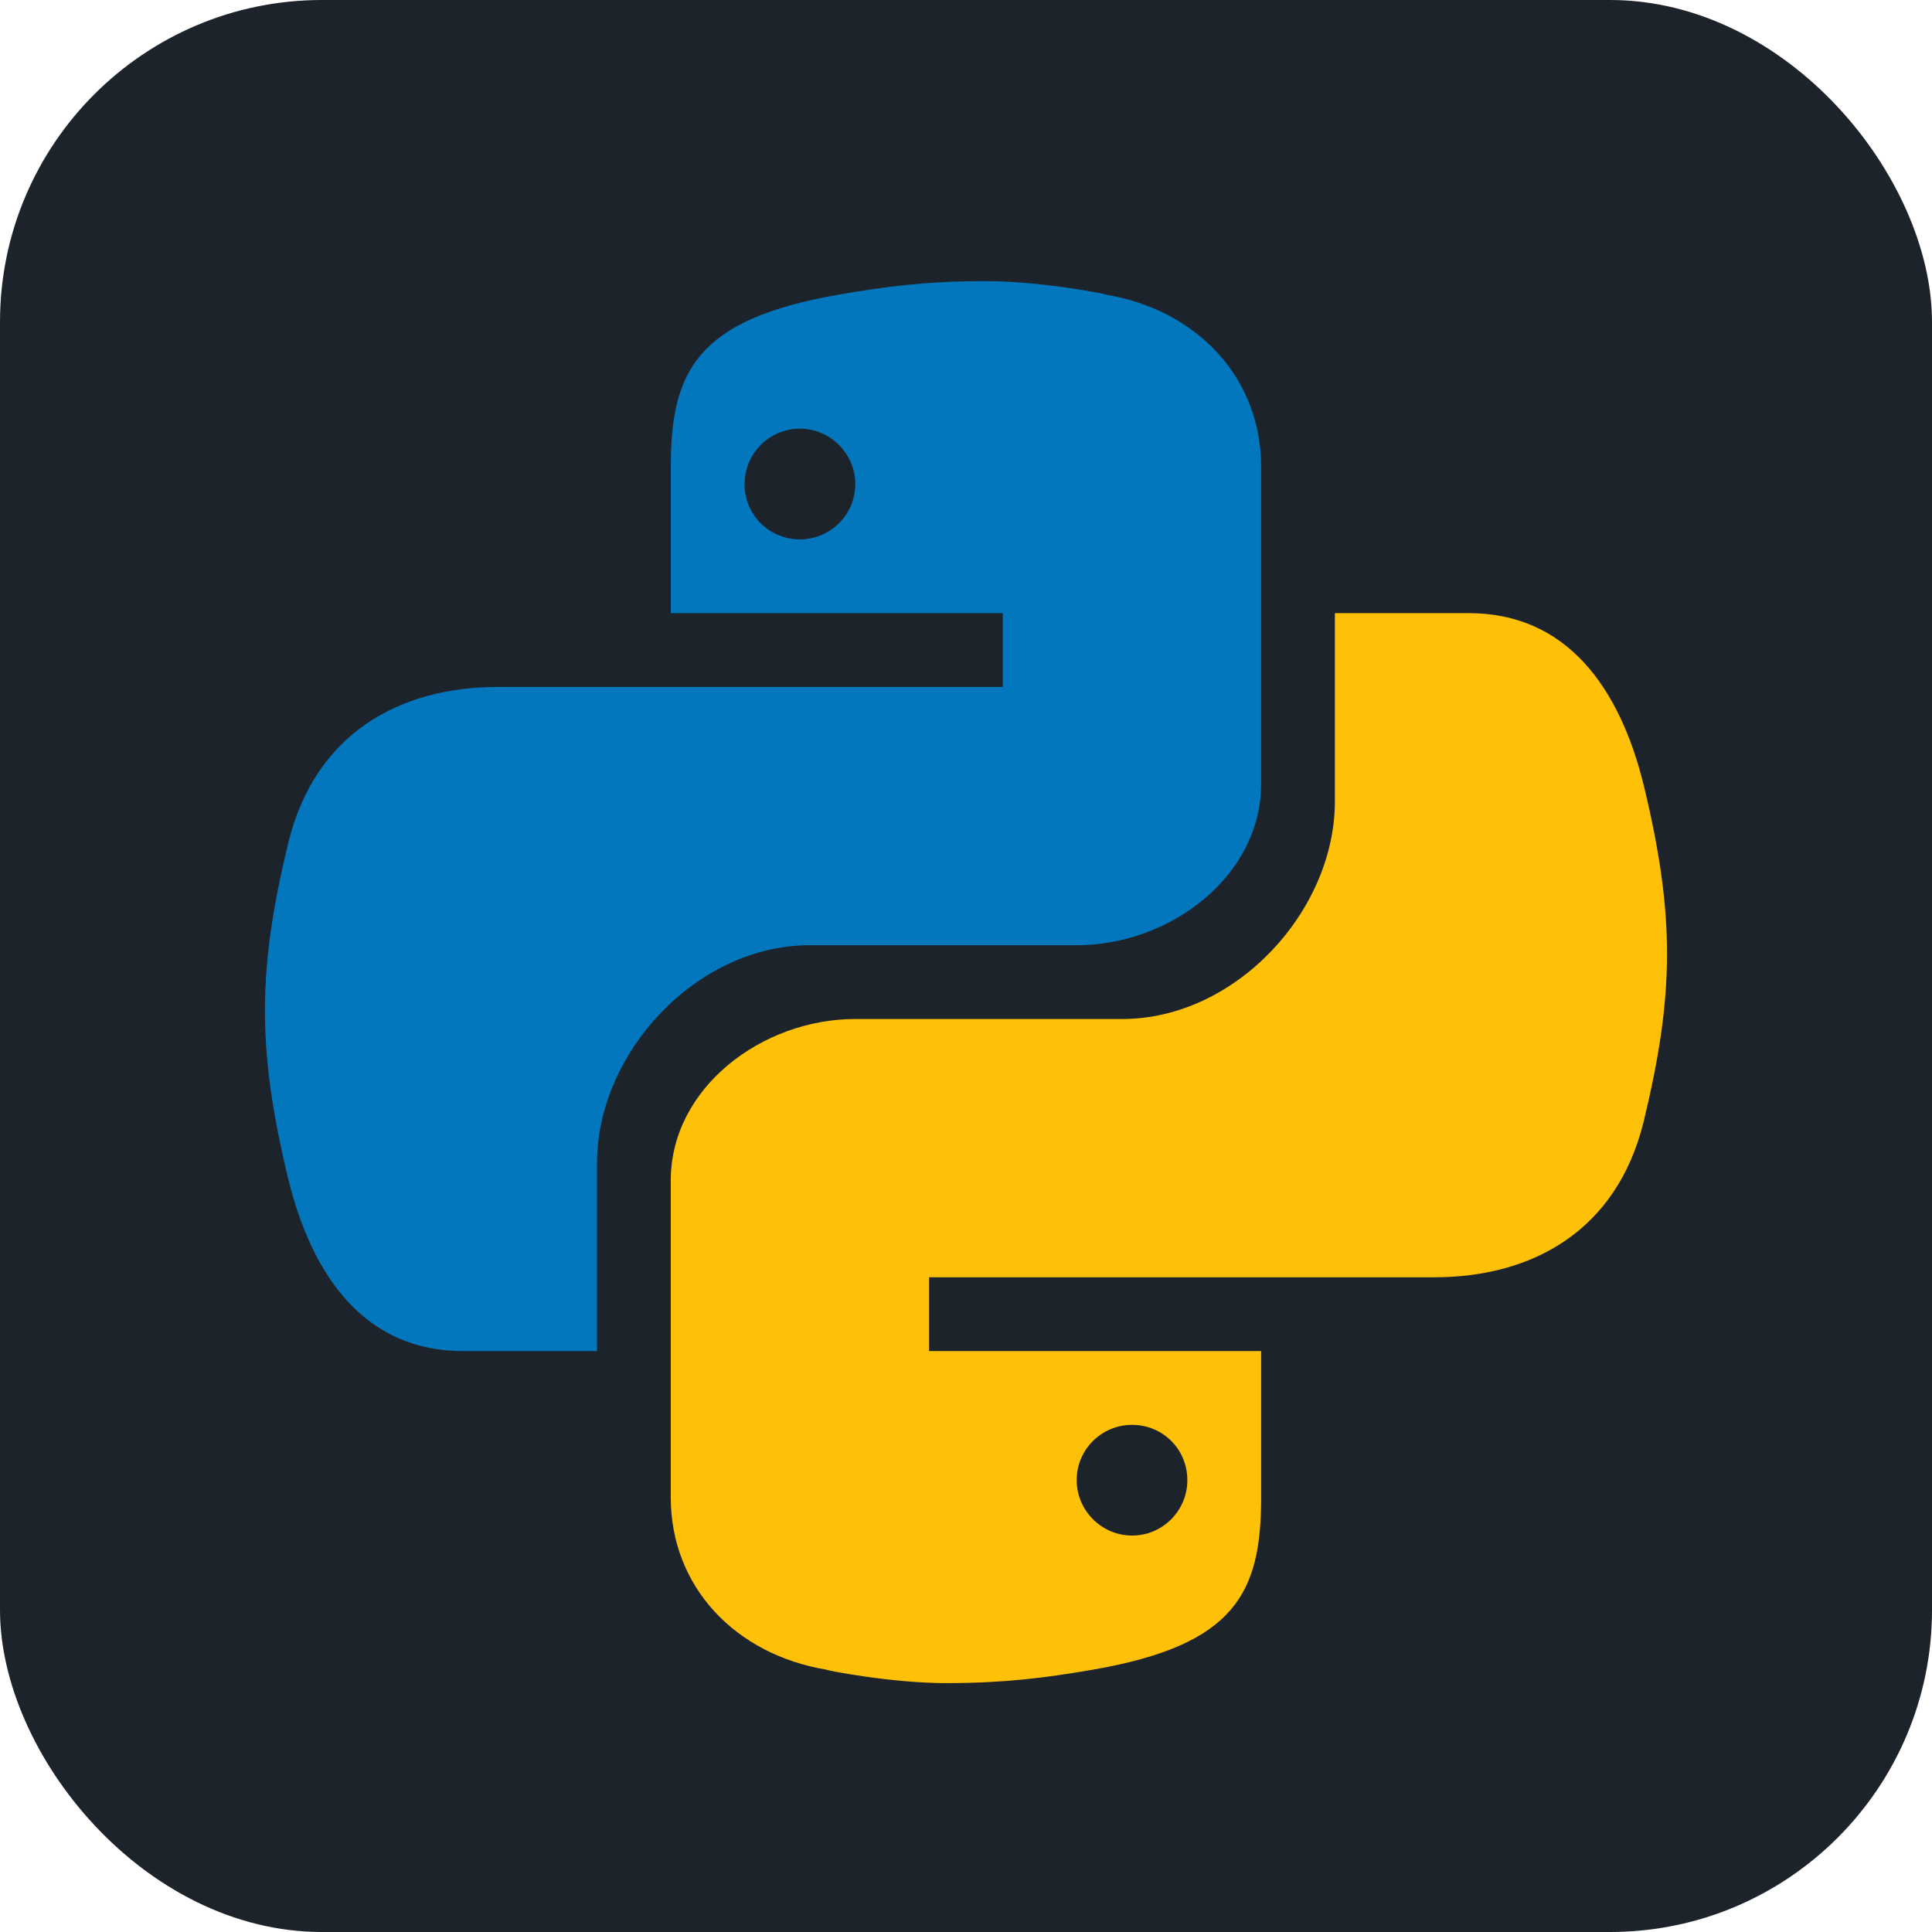 <svg width="60" height="60" viewBox="0 0 60 60" fill="none" xmlns="http://www.w3.org/2000/svg">
<rect width="60" height="60" rx="10" fill="#1D232A"/>
<path d="M30.554 8.73C28.772 8.735 27.537 8.892 26.044 9.15C21.635 9.918 20.832 11.53 20.832 14.501V19.042H31.144V21.334H20.44H15.455C12.435 21.334 9.791 22.757 8.954 26.168C8.007 30.083 7.965 32.535 8.954 36.624C9.704 39.673 11.358 41.959 14.379 41.959H18.541V36.11C18.541 32.712 21.619 29.355 25.146 29.355H33.437C36.328 29.355 39.166 27.221 39.166 24.339V14.501C39.166 11.707 37.151 9.616 34.333 9.148C34.403 9.141 32.321 8.723 30.554 8.73ZM24.843 13.313C25.784 13.313 26.562 14.089 26.562 15.034C26.562 15.988 25.784 16.75 24.843 16.75C23.884 16.75 23.124 15.99 23.124 15.034C23.124 14.092 23.884 13.313 24.843 13.313Z" fill="#0277BD"/>
<path d="M29.444 52.271C31.225 52.265 32.461 52.108 33.954 51.851C38.363 51.083 39.166 49.471 39.166 46.5V41.959H28.854V39.667H39.559H44.543C47.564 39.667 50.207 38.244 51.045 34.833C51.991 30.917 52.034 28.465 51.045 24.377C50.293 21.328 48.64 19.042 45.618 19.042H41.456V24.89C41.456 28.289 38.379 31.646 34.852 31.646H26.561C23.67 31.646 20.831 33.78 20.831 36.661V46.5C20.831 49.294 22.847 51.384 25.665 51.853C25.595 51.86 27.677 52.278 29.444 52.271ZM35.156 47.688C34.215 47.688 33.437 46.912 33.437 45.967C33.437 45.012 34.215 44.25 35.156 44.25C36.115 44.25 36.874 45.011 36.874 45.967C36.874 46.909 36.114 47.688 35.156 47.688Z" fill="#FFC107"/>
</svg>

